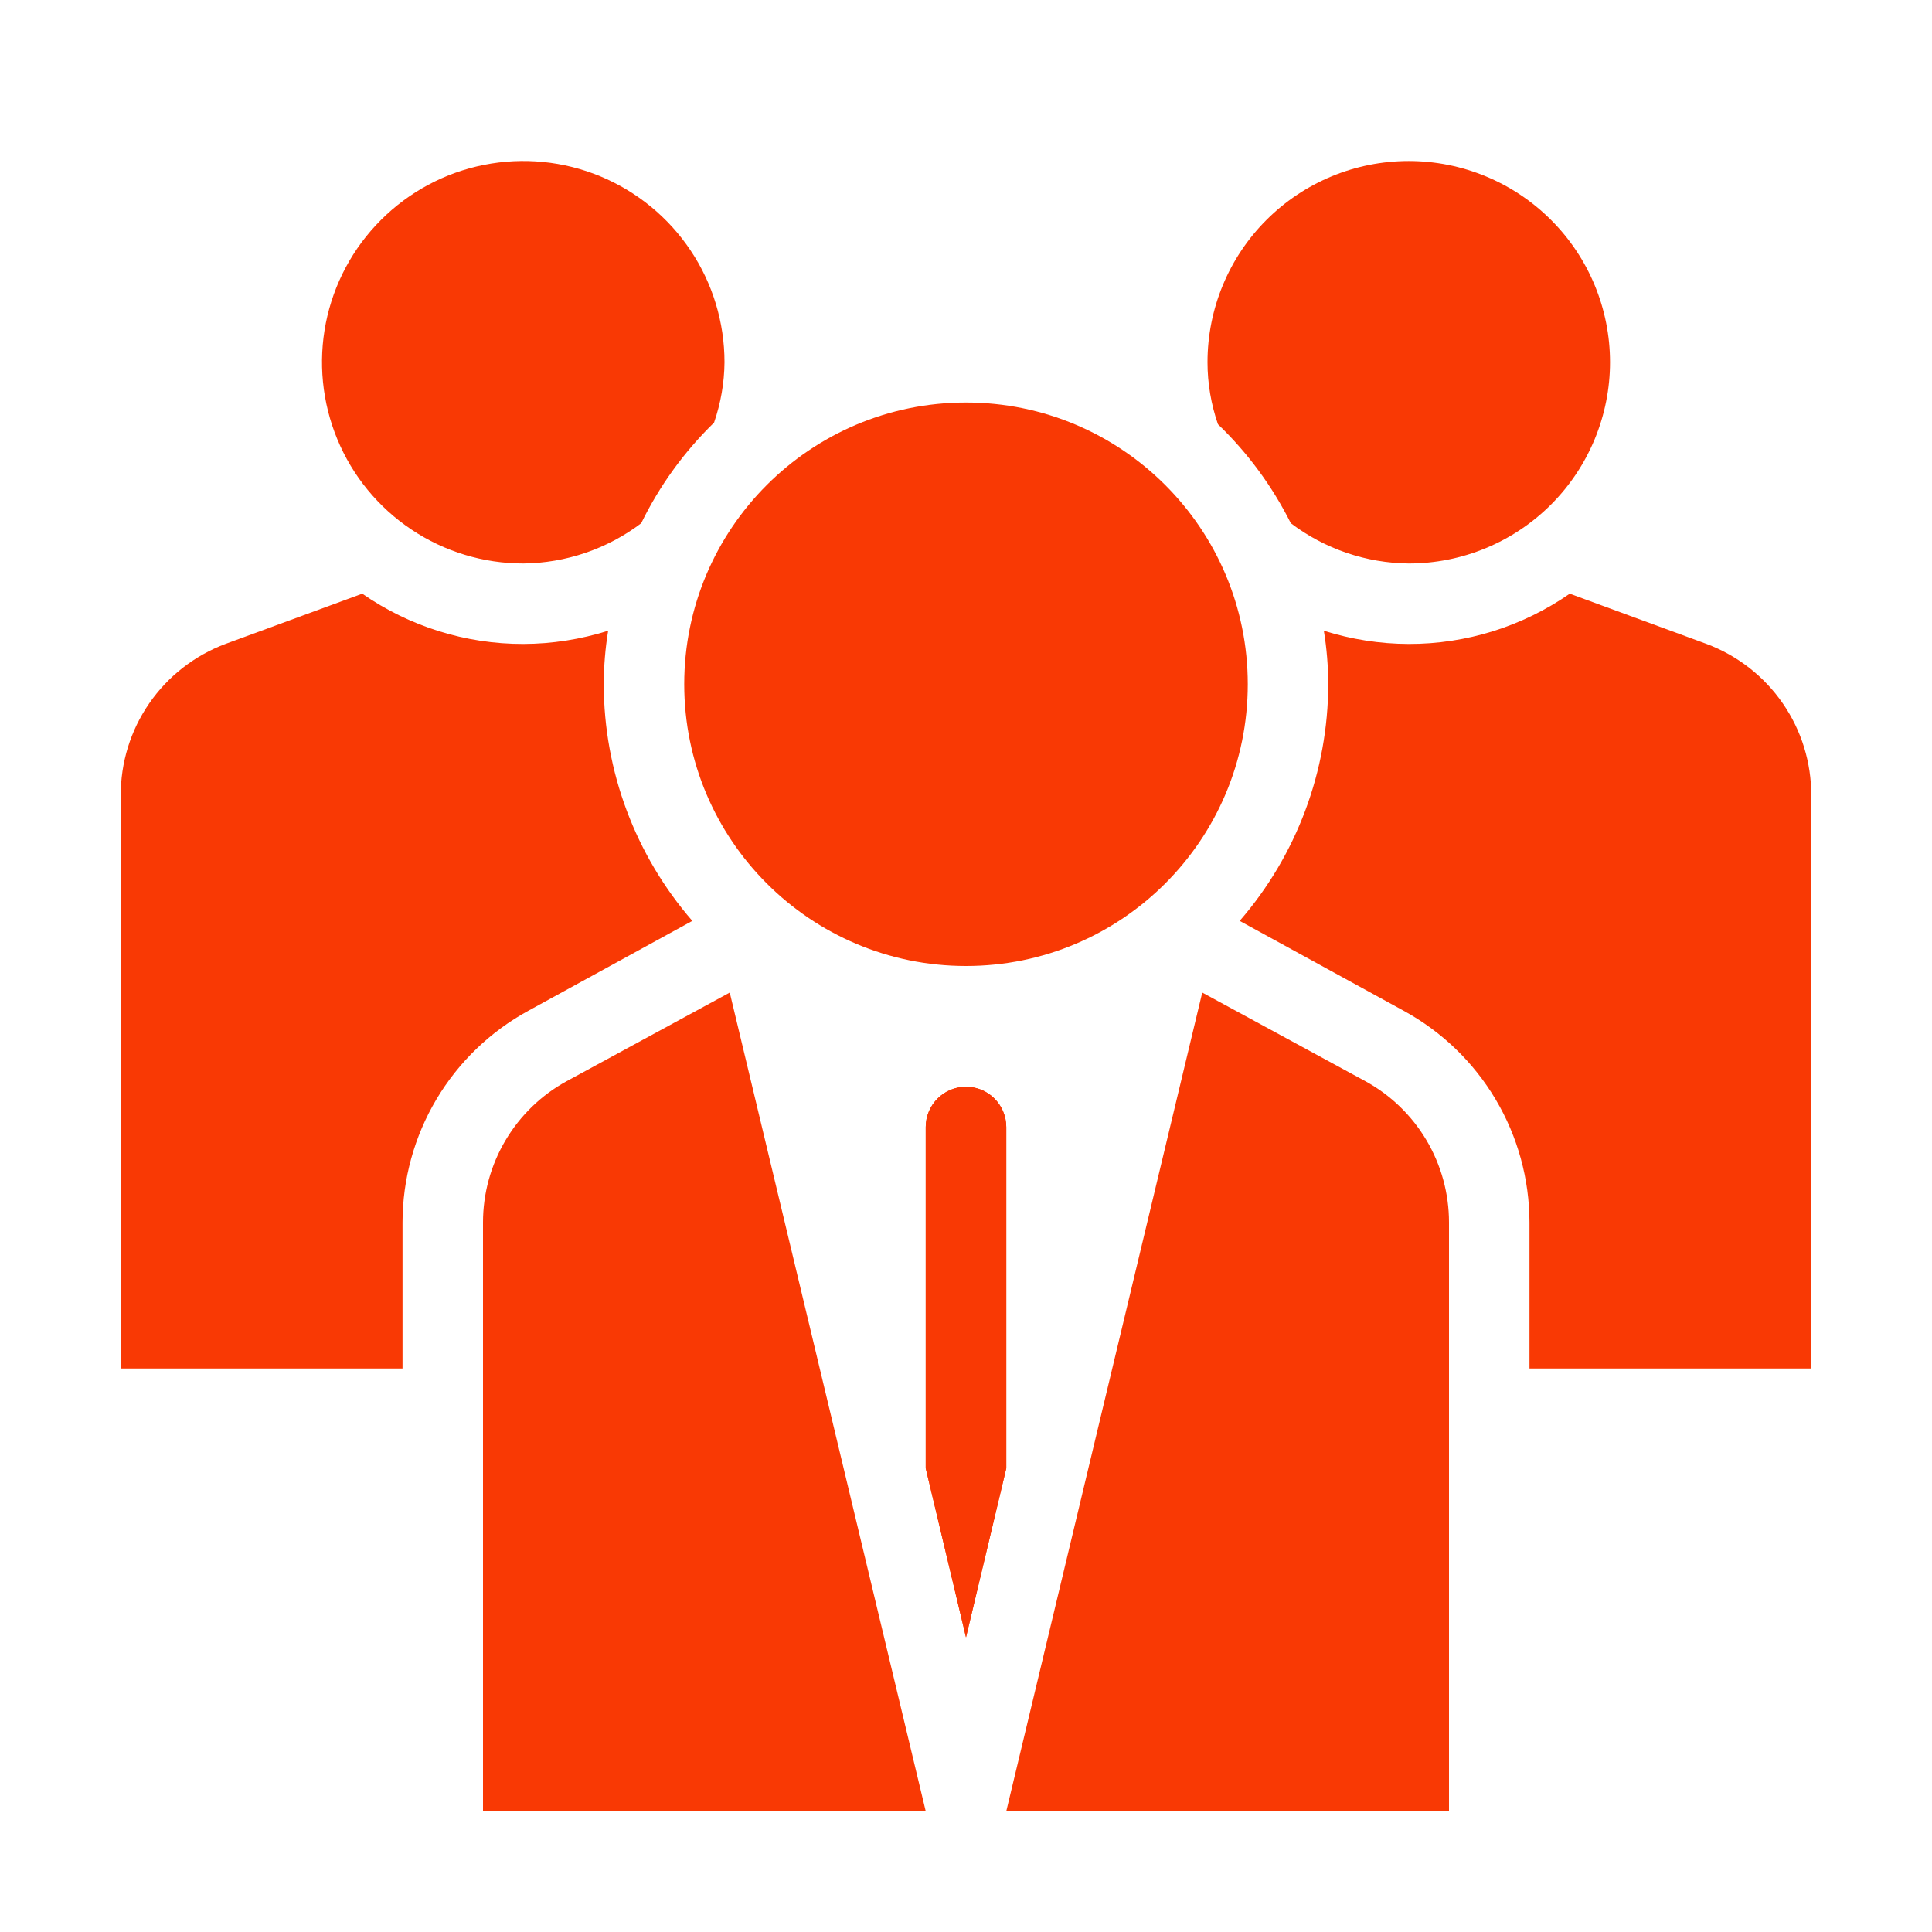 <svg width="32" height="32" viewBox="0 0 32 32" fill="none" xmlns="http://www.w3.org/2000/svg">
    <path d="M22.613 17.907L19.913 16.44L16.667 30H24V20.247C24 19.768 23.871 19.298 23.627 18.886C23.383 18.475 23.033 18.136 22.613 17.907ZM12 6C12 5.341 11.805 4.696 11.438 4.148C11.072 3.6 10.551 3.173 9.942 2.92C9.333 2.668 8.663 2.602 8.016 2.731C7.37 2.859 6.776 3.177 6.31 3.643C5.843 4.109 5.526 4.703 5.397 5.35C5.269 5.996 5.335 6.666 5.587 7.275C5.839 7.885 6.267 8.405 6.815 8.771C7.363 9.138 8.007 9.333 8.667 9.333C9.372 9.326 10.057 9.092 10.62 8.667C10.923 8.046 11.332 7.482 11.827 7C11.938 6.678 11.997 6.34 12 6Z" fill="#F93904"/>
    <path d="M16 16C18.577 16 20.667 13.911 20.667 11.333C20.667 8.756 18.577 6.667 16 6.667C13.423 6.667 11.333 8.756 11.333 11.333C11.333 13.911 13.423 16 16 16Z" fill="#F93904"/>
    <path d="M26.667 6C26.667 5.116 26.316 4.268 25.69 3.643C25.065 3.018 24.217 2.667 23.333 2.667C22.449 2.667 21.601 3.018 20.976 3.643C20.351 4.268 20 5.116 20 6C20 6.349 20.059 6.696 20.173 7.027C20.666 7.5 21.074 8.055 21.38 8.666C21.943 9.092 22.628 9.326 23.333 9.333C23.771 9.333 24.204 9.247 24.609 9.079C25.013 8.912 25.381 8.666 25.69 8.357C26 8.047 26.245 7.68 26.413 7.275C26.58 6.871 26.667 6.438 26.667 6ZM10 11.333C10.001 11.036 10.025 10.74 10.073 10.447C9.618 10.59 9.144 10.665 8.667 10.666C7.714 10.668 6.783 10.377 6 9.833L3.733 10.666C3.222 10.858 2.781 11.201 2.471 11.651C2.161 12.1 1.997 12.634 2 13.18V22.666H6.667V20.247C6.668 19.529 6.862 18.824 7.229 18.207C7.596 17.59 8.123 17.083 8.753 16.74L11.467 15.253C10.523 14.165 10.002 12.774 10 11.333ZM28.267 10.666L26 9.833C25.217 10.377 24.286 10.668 23.333 10.666C22.856 10.665 22.382 10.59 21.927 10.447C21.975 10.74 21.999 11.036 22 11.333C21.997 12.774 21.477 14.165 20.533 15.253L23.247 16.74C23.877 17.083 24.404 17.59 24.771 18.207C25.138 18.824 25.332 19.529 25.333 20.247V22.666H30V13.18C30.003 12.634 29.839 12.1 29.529 11.651C29.219 11.201 28.778 10.858 28.267 10.666ZM16.667 18.666V24.32L16 27.12L15.333 24.32V18.666C15.333 18.49 15.404 18.32 15.529 18.195C15.654 18.07 15.823 18 16 18C16.177 18 16.346 18.07 16.471 18.195C16.596 18.32 16.667 18.49 16.667 18.666Z" fill="#F93904"/>
    <path d="M16.667 18.667V24.32L16 27.12L15.333 24.32V18.667C15.333 18.49 15.404 18.32 15.529 18.195C15.654 18.07 15.823 18 16 18C16.177 18 16.346 18.07 16.471 18.195C16.596 18.32 16.667 18.49 16.667 18.667ZM9.387 17.907C8.967 18.136 8.617 18.475 8.373 18.887C8.129 19.298 8 19.768 8 20.247V30H15.333L12.087 16.44L9.387 17.907Z" fill="#F93904"/>
</svg>
